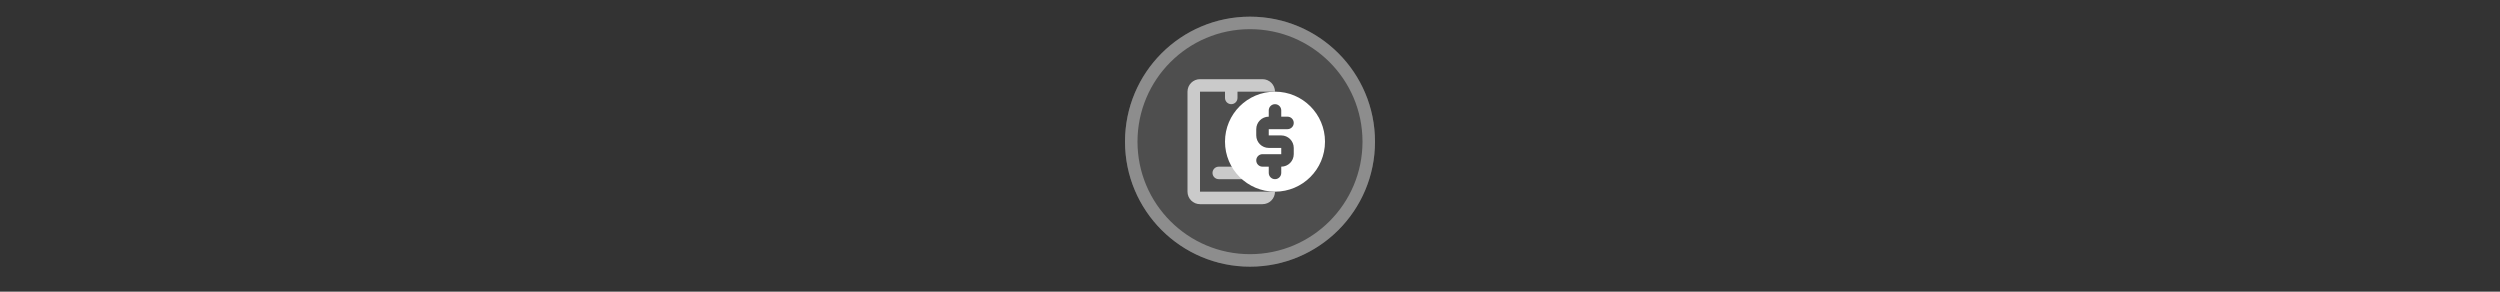 <svg width="300" height="35" viewBox="0 0 300 35" fill="none" xmlns="http://www.w3.org/2000/svg" >

<rect x="0" y="0" width="300" height="35" fill="#333333" stroke="none"/>

<g transform="translate(135, 2) scale(1.5 1.5) "> 

<g clip-path="url(#clip0)">
<path opacity="0.953" d="M9.999 0C15.514 0 20 4.446 20 10C20 15.517 15.514 20 9.999 20C4.486 20 0 15.517 0 10C0 4.446 4.486 0 9.999 0V0Z" fill="#505050"/>
<path opacity="0.95" fill-rule="evenodd" clip-rule="evenodd" d="M10 19C14.971 19 19 14.971 19 10C19 5.029 14.971 1 10 1C5.029 1 1 5.029 1 10C1 14.971 5.029 19 10 19ZM10 20C15.523 20 20 15.523 20 10C20 4.477 15.523 0 10 0C4.477 0 0 4.477 0 10C0 15.523 4.477 20 10 20Z" fill="#909090"/>
</g>
<defs>
<clipPath id="clip0">
<path d="M0 0H20V20H0V0Z" fill="white"/>
</clipPath>
</defs>

</g>


<g transform="translate(141, 8) scale(0.375 0.375) "> 

<g opacity="0.7">
<path d="M12 34C12 32.895 12.895 32 14 32H22C23.105 32 24 32.895 24 34C24 35.105 23.105 36 22 36H14C12.895 36 12 35.105 12 34Z" fill="#ffffff"/>
<path d="M20 8H32C32 5.791 30.209 4 28 4H8C5.791 4 4 5.791 4 8V40C4 42.209 5.791 44 8 44H28C30.209 44 32 42.209 32 40H8L8 8H16V10C16 11.105 16.895 12 18 12C19.105 12 20 11.105 20 10V8Z" fill="#ffffff"/>
</g>
<path fill-rule="evenodd" clip100-rule="evenodd" d="M32 40C40.837 40 48 32.837 48 24C48 15.163 40.837 8 32 8C23.163 8 16 15.163 16 24C16 32.837 23.163 40 32 40ZM34 14C34 12.895 33.105 12 32 12C30.895 12 30 12.895 30 14V16C27.791 16 26 17.791 26 20V22C26 24.209 27.791 26 30 26H34V28H28C26.895 28 26 28.895 26 30C26 31.105 26.895 32 28 32H30V34C30 35.105 30.895 36 32 36C33.105 36 34 35.105 34 34V32C36.209 32 38 30.209 38 28V26C38 23.791 36.209 22 34 22H30V20H36C37.105 20 38 19.105 38 18C38 16.895 37.105 16 36 16H34V14Z" fill="#ffffff"/>

</g>

</svg>